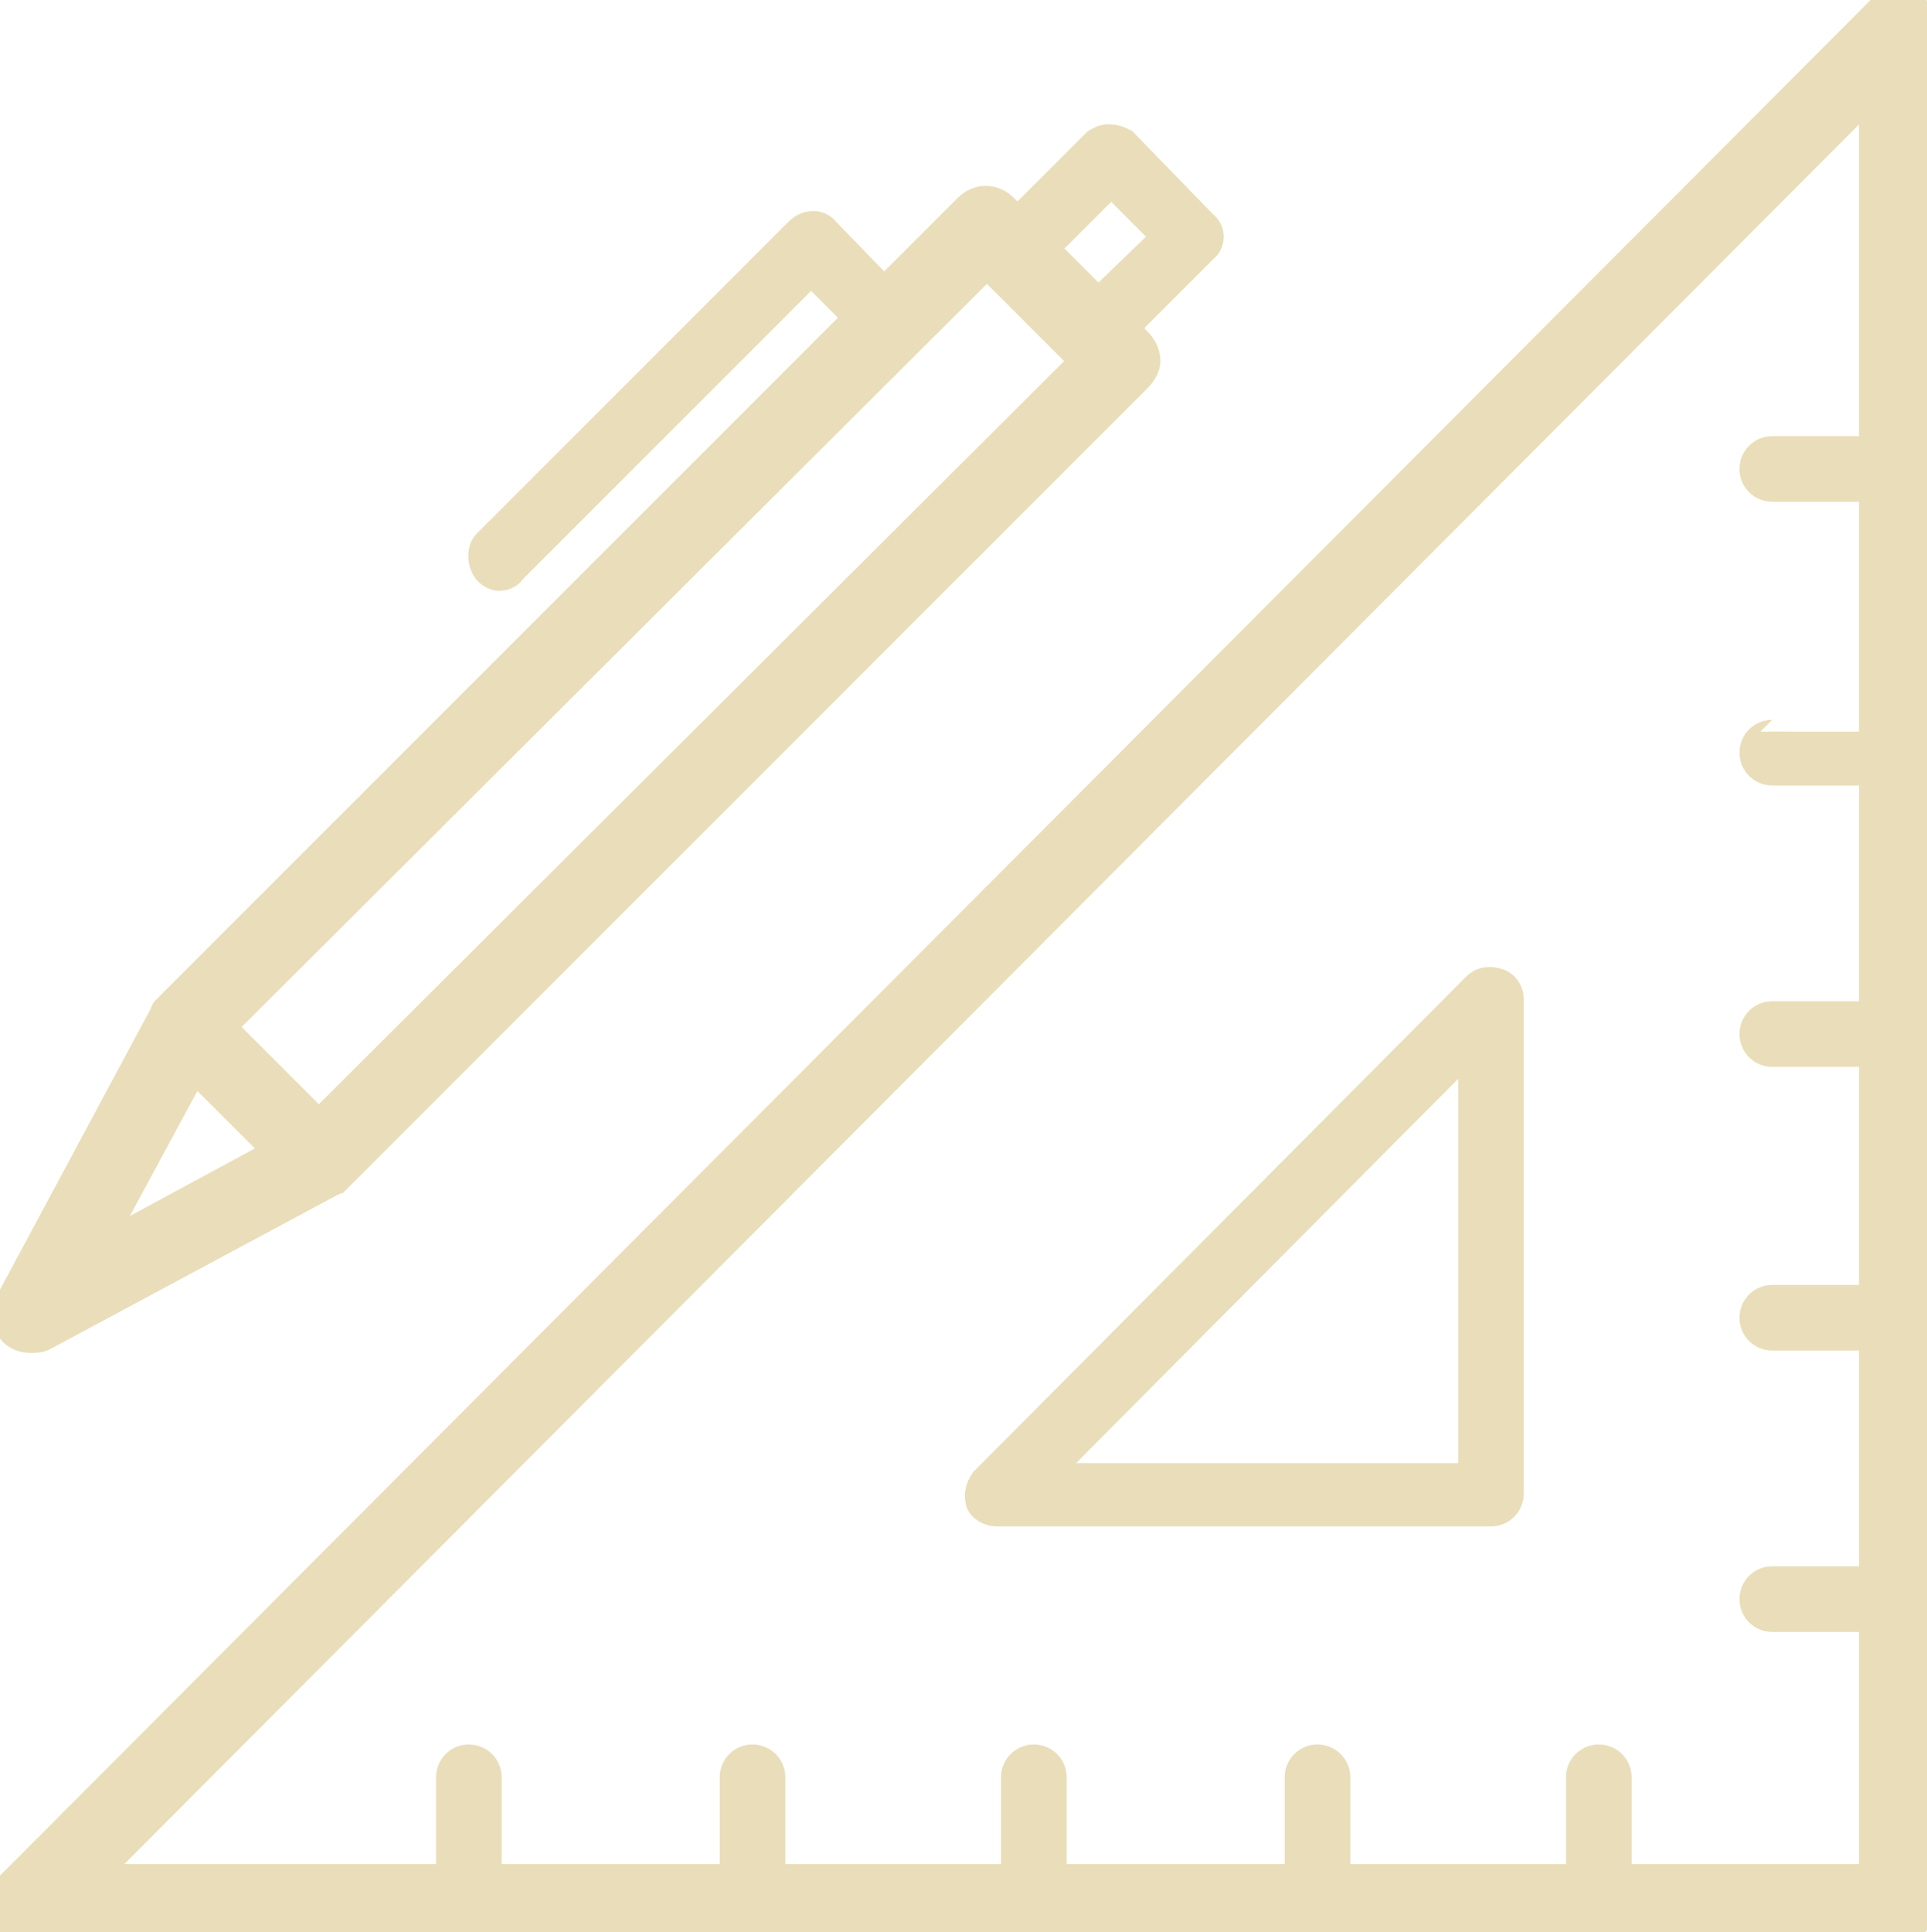<?xml version="1.0" encoding="utf-8"?>
<!-- Generator: Adobe Illustrator 19.0.1, SVG Export Plug-In . SVG Version: 6.00 Build 0)  -->
<svg version="1.1" id="Calque_1" xmlns="http://www.w3.org/2000/svg" xmlns:xlink="http://www.w3.org/1999/xlink" x="0px" y="0px"
	 viewBox="-43.1 -7.7 82.2 82.4" style="enable-background:new -43.1 -7.7 82.2 82.4;" xml:space="preserve">
<path id='school' stroke='#E9DEB9' fill='#E9DEB9' d="M5.5,6.8L5,6.3L4.2,7.2C4,7.3,3.8,7.4,3.5,7.4c-0.2,0-0.5-0.1-0.6-0.3l-3.4-3.4c-0.4-0.3-0.4-0.9,0-1.3l0.8-0.8l-0.5-0.5
	c-0.5-0.5-1.2-0.5-1.7,0l-3.5,3.5l0.8,0.8c0.3,0.3,0.3,0.9,0,1.3c-0.3,0.3-0.9,0.3-1.3,0l-0.8-0.8L-36,35.2c0,0,0,0,0,0
	c0,0-0.1,0.1-0.1,0.1c0,0-0.1,0.1-0.1,0.2c0,0,0,0,0,0l-6.6,12.3c-0.2,0.5-0.2,1,0.2,1.4c0.2,0.2,0.5,0.3,0.8,0.3
	c0.2,0,0.4,0,0.6-0.1l12.3-6.6c0.1,0,0.1-0.1,0.2-0.1c0,0,0.1-0.1,0.1-0.1c0,0,0,0,0,0L5.5,8.5C5.7,8.3,5.9,8,5.9,7.7
	C5.9,7.3,5.7,7,5.5,6.8z M-38.8,45.4l4-7.4l3.4,3.4L-38.8,45.4z M-29.5,40.1l-4-4L-1,3.7l4,4L-29.5,40.1z M3.7,5.1L1.6,2.9L0.3,1.6
	l-0.8,0.8c-0.4,0.3-0.4,0.9,0,1.3l3.4,3.4c0.2,0.2,0.4,0.3,0.6,0.3c0.2,0,0.5-0.1,0.6-0.3L5,6.3L3.7,5.1z M-4.5,5.5l-0.8-0.8
	l-1.3,1.3l0.8,0.8c0.3,0.3,0.9,0.3,1.3,0C-4.2,6.4-4.2,5.8-4.5,5.5z M-4.5,5.5l-3.3-3.4c-0.3-0.4-0.9-0.4-1.3,0l-13.3,13.3
	c-0.3,0.3-0.3,0.9,0,1.3c0.2,0.2,0.4,0.3,0.6,0.3c0.2,0,0.5-0.1,0.6-0.3L-8.5,4l1.9,1.9l0.8,0.8c0.3,0.3,0.9,0.3,1.3,0
	C-4.2,6.4-4.2,5.8-4.5,5.5z M1.6,2.9L1.4,3.1l2.2,2.2l0.2-0.2L1.6,2.9z M8.3,1.8L4.9-1.7C4.7-1.8,4.5-1.9,4.2-1.9S3.8-1.8,3.6-1.7
	L0.3,1.6l-0.8,0.8c-0.4,0.3-0.4,0.9,0,1.3l3.4,3.4c0.2,0.2,0.4,0.3,0.6,0.3c0.2,0,0.5-0.1,0.6-0.3L5,6.3L8.3,3
	C8.7,2.7,8.7,2.1,8.3,1.8z M3.7,5.1L1.6,2.9l2.7-2.7l2.2,2.2L3.7,5.1z M32.5,11.4c-0.5,0-0.9,0.4-0.9,0.9c0,0.5,0.4,0.9,0.9,0.9h4.2
	v-1.8H32.5z M32.5,23.5c-0.5,0-0.9,0.4-0.9,0.9c0,0.5,0.4,0.9,0.9,0.9h4.2v-1.8C36.7,23.5,32.5,23.5,32.5,23.5z M32.5,35.5
	c-0.5,0-0.9,0.4-0.9,0.9c0,0.5,0.4,0.9,0.9,0.9h4.2v-1.8L32.5,35.5L32.5,35.5z M32.5,47.6c-0.5,0-0.9,0.4-0.9,0.9
	c0,0.5,0.4,0.9,0.9,0.9h4.2v-1.8L32.5,47.6L32.5,47.6z M32.5,59.6c-0.5,0-0.9,0.4-0.9,0.9c0,0.5,0.4,0.9,0.9,0.9h4.2v-1.8H32.5z
	 M-23.1,67.2c-0.5,0-0.9,0.4-0.9,0.9v4.2h1.8v-4.2C-22.2,67.6-22.6,67.2-23.1,67.2z M-11,67.2c-0.5,0-0.9,0.4-0.9,0.9v4.2h1.8v-4.2
	C-10.1,67.6-10.5,67.2-11,67.2z M1,67.2c-0.5,0-0.9,0.4-0.9,0.9v4.2h1.8v-4.2C1.9,67.6,1.5,67.2,1,67.2z M13.1,67.2
	c-0.5,0-0.9,0.4-0.9,0.9v4.2H14v-4.2C14,67.6,13.6,67.2,13.1,67.2z M25.1,67.2c-0.5,0-0.9,0.4-0.9,0.9v4.2H26v-4.2
	C26,67.6,25.6,67.2,25.1,67.2z M20.8,34.1c-0.3-0.1-0.7-0.1-1,0.2L-1.2,55.4c-0.2,0.3-0.3,0.6-0.2,1c0.1,0.3,0.5,0.5,0.8,0.5h21.1
	c0.5,0,0.9-0.4,0.9-0.9V34.9C21.4,34.6,21.2,34.2,20.8,34.1z M19.6,55.2h-18l18-18.1V55.2z M32.5,59.6c-0.5,0-0.9,0.4-0.9,0.9
	c0,0.5,0.4,0.9,0.9,0.9h4.2v-1.8H32.5z M32.5,47.6c-0.5,0-0.9,0.4-0.9,0.9c0,0.5,0.4,0.9,0.9,0.9h4.2v-1.8L32.5,47.6L32.5,47.6z
	 M32.5,35.5c-0.5,0-0.9,0.4-0.9,0.9c0,0.5,0.4,0.9,0.9,0.9h4.2v-1.8L32.5,35.5L32.5,35.5z M32.5,23.5c-0.5,0-0.9,0.4-0.9,0.9
	c0,0.5,0.4,0.9,0.9,0.9h4.2v-1.8C36.7,23.5,32.5,23.5,32.5,23.5z M32.5,11.4c-0.5,0-0.9,0.4-0.9,0.9c0,0.5,0.4,0.9,0.9,0.9h4.2v-1.8
	H32.5z M25.1,67.2c-0.5,0-0.9,0.4-0.9,0.9v4.2H26v-4.2C26,67.6,25.6,67.2,25.1,67.2z M20.8,34.1c-0.3-0.1-0.7-0.1-1,0.2L-1.2,55.4
	c-0.2,0.3-0.3,0.6-0.2,1c0.1,0.3,0.5,0.5,0.8,0.5h21.1c0.5,0,0.9-0.4,0.9-0.9V34.9C21.4,34.6,21.2,34.2,20.8,34.1z M19.6,55.2h-18
	l18-18.1V55.2z M13.1,67.2c-0.5,0-0.9,0.4-0.9,0.9v4.2H14v-4.2C14,67.6,13.6,67.2,13.1,67.2z M1,67.2c-0.5,0-0.9,0.4-0.9,0.9v4.2
	h1.8v-4.2C1.9,67.6,1.5,67.2,1,67.2z M-11,67.2c-0.5,0-0.9,0.4-0.9,0.9v4.2h1.8v-4.2C-10.1,67.6-10.5,67.2-11,67.2z M-23.1,67.2
	c-0.5,0-0.9,0.4-0.9,0.9v4.2h1.8v-4.2C-22.2,67.6-22.6,67.2-23.1,67.2z M32.5,59.6c-0.5,0-0.9,0.4-0.9,0.9c0,0.5,0.4,0.9,0.9,0.9
	h4.2v-1.8H32.5z M32.5,47.6c-0.5,0-0.9,0.4-0.9,0.9c0,0.5,0.4,0.9,0.9,0.9h4.2v-1.8L32.5,47.6L32.5,47.6z M32.5,35.5
	c-0.5,0-0.9,0.4-0.9,0.9c0,0.5,0.4,0.9,0.9,0.9h4.2v-1.8L32.5,35.5L32.5,35.5z M32.5,23.5c-0.5,0-0.9,0.4-0.9,0.9
	c0,0.5,0.4,0.9,0.9,0.9h4.2v-1.8C36.7,23.5,32.5,23.5,32.5,23.5z M32.5,11.4c-0.5,0-0.9,0.4-0.9,0.9c0,0.5,0.4,0.9,0.9,0.9h4.2v-1.8
	H32.5z M25.1,67.2c-0.5,0-0.9,0.4-0.9,0.9v4.2H26v-4.2C26,67.6,25.6,67.2,25.1,67.2z M20.8,34.1c-0.3-0.1-0.7-0.1-1,0.2L-1.2,55.4
	c-0.2,0.3-0.3,0.6-0.2,1c0.1,0.3,0.5,0.5,0.8,0.5h21.1c0.5,0,0.9-0.4,0.9-0.9V34.9C21.4,34.6,21.2,34.2,20.8,34.1z M19.6,55.2h-18
	l18-18.1V55.2z M13.1,67.2c-0.5,0-0.9,0.4-0.9,0.9v4.2H14v-4.2C14,67.6,13.6,67.2,13.1,67.2z M1,67.2c-0.5,0-0.9,0.4-0.9,0.9v4.2
	h1.8v-4.2C1.9,67.6,1.5,67.2,1,67.2z M-11,67.2c-0.5,0-0.9,0.4-0.9,0.9v4.2h1.8v-4.2C-10.1,67.6-10.5,67.2-11,67.2z M-23.1,67.2
	c-0.5,0-0.9,0.4-0.9,0.9v4.2h1.8v-4.2C-22.2,67.6-22.6,67.2-23.1,67.2z M38.3-7.6c-0.4-0.2-1-0.1-1.3,0.3l-79.8,80
	c-0.3,0.3-0.4,0.8-0.3,1.3c0.2,0.5,0.6,0.7,1.1,0.7h79.8c0.7,0,1.2-0.5,1.2-1.2v-80C39.1-7,38.8-7.4,38.3-7.6z M36.7,72.3H-39
	L36.7-3.6V72.3z"/>
</svg>
